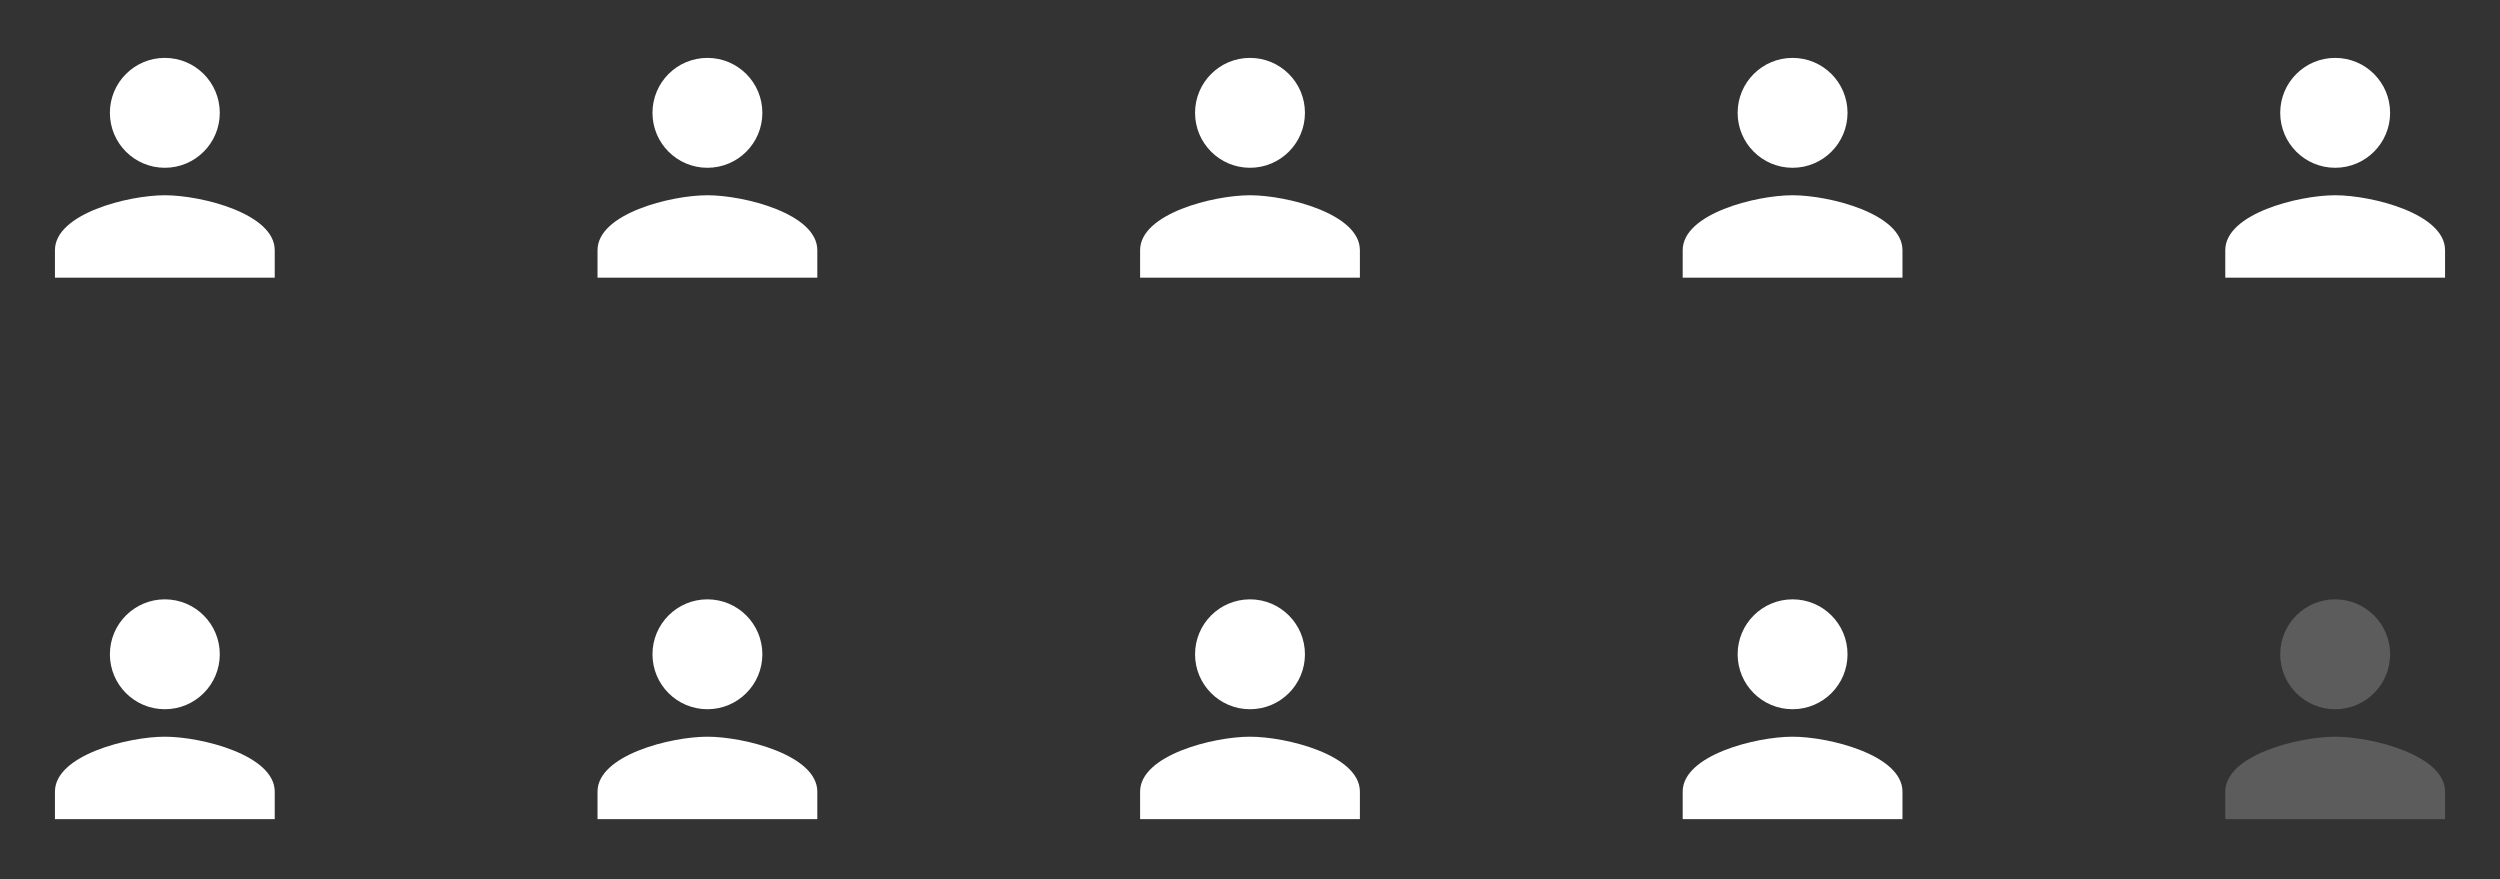 <svg width="364" height="128" viewBox="0 0 364 128" fill="none" xmlns="http://www.w3.org/2000/svg">
<rect x="0" y="0" width="364" height="128" fill="#333333" stroke="none"/>
<path d="M24 24.429C28.42 24.429 32 20.849 32 16.429C32 12.009 28.42 8.429 24 8.429C19.58 8.429 16 12.009 16 16.429C16 20.849 19.58 24.429 24 24.429ZM24 28.429C18.66 28.429 8 31.109 8 36.429V40.429H40V36.429C40 31.109 29.34 28.429 24 28.429Z" fill="white"/>
<path d="M103 24.429C107.42 24.429 111 20.849 111 16.429C111 12.009 107.42 8.429 103 8.429C98.58 8.429 95 12.009 95 16.429C95 20.849 98.58 24.429 103 24.429ZM103 28.429C97.66 28.429 87 31.109 87 36.429V40.429H119V36.429C119 31.109 108.34 28.429 103 28.429Z" fill="white"/>
<path d="M182 24.429C186.42 24.429 190 20.849 190 16.429C190 12.009 186.42 8.429 182 8.429C177.58 8.429 174 12.009 174 16.429C174 20.849 177.58 24.429 182 24.429ZM182 28.429C176.66 28.429 166 31.109 166 36.429V40.429H198V36.429C198 31.109 187.34 28.429 182 28.429Z" fill="white"/>
<path d="M261 24.429C265.42 24.429 269 20.849 269 16.429C269 12.009 265.42 8.429 261 8.429C256.58 8.429 253 12.009 253 16.429C253 20.849 256.58 24.429 261 24.429ZM261 28.429C255.66 28.429 245 31.109 245 36.429V40.429H277V36.429C277 31.109 266.34 28.429 261 28.429Z" fill="white"/>
<path d="M340 24.429C344.42 24.429 348 20.849 348 16.429C348 12.009 344.42 8.429 340 8.429C335.58 8.429 332 12.009 332 16.429C332 20.849 335.58 24.429 340 24.429ZM340 28.429C334.66 28.429 324 31.109 324 36.429V40.429H356V36.429C356 31.109 345.34 28.429 340 28.429Z" fill="white"/>
<path d="M24 103.264C28.42 103.264 32 99.684 32 95.264C32 90.844 28.42 87.264 24 87.264C19.58 87.264 16 90.844 16 95.264C16 99.684 19.58 103.264 24 103.264ZM24 107.264C18.66 107.264 8 109.944 8 115.264V119.264H40V115.264C40 109.944 29.34 107.264 24 107.264Z" fill="white"/>
<path d="M103 103.264C107.42 103.264 111 99.684 111 95.264C111 90.844 107.42 87.264 103 87.264C98.58 87.264 95 90.844 95 95.264C95 99.684 98.58 103.264 103 103.264ZM103 107.264C97.66 107.264 87 109.944 87 115.264V119.264H119V115.264C119 109.944 108.34 107.264 103 107.264Z" fill="white"/>
<path d="M182 103.264C186.42 103.264 190 99.684 190 95.264C190 90.844 186.42 87.264 182 87.264C177.58 87.264 174 90.844 174 95.264C174 99.684 177.58 103.264 182 103.264ZM182 107.264C176.66 107.264 166 109.944 166 115.264V119.264H198V115.264C198 109.944 187.34 107.264 182 107.264Z" fill="white"/>
<path d="M261 103.264C265.42 103.264 269 99.684 269 95.264C269 90.844 265.42 87.264 261 87.264C256.58 87.264 253 90.844 253 95.264C253 99.684 256.58 103.264 261 103.264ZM261 107.264C255.66 107.264 245 109.944 245 115.264V119.264H277V115.264C277 109.944 266.34 107.264 261 107.264Z" fill="white"/>
<g opacity="0.2">
<path d="M340 103.264C344.42 103.264 348 99.684 348 95.264C348 90.844 344.42 87.264 340 87.264C335.58 87.264 332 90.844 332 95.264C332 99.684 335.58 103.264 340 103.264ZM340 107.264C334.66 107.264 324 109.944 324 115.264V119.264H356V115.264C356 109.944 345.34 107.264 340 107.264Z" fill="white"/>
</g>
</svg>
